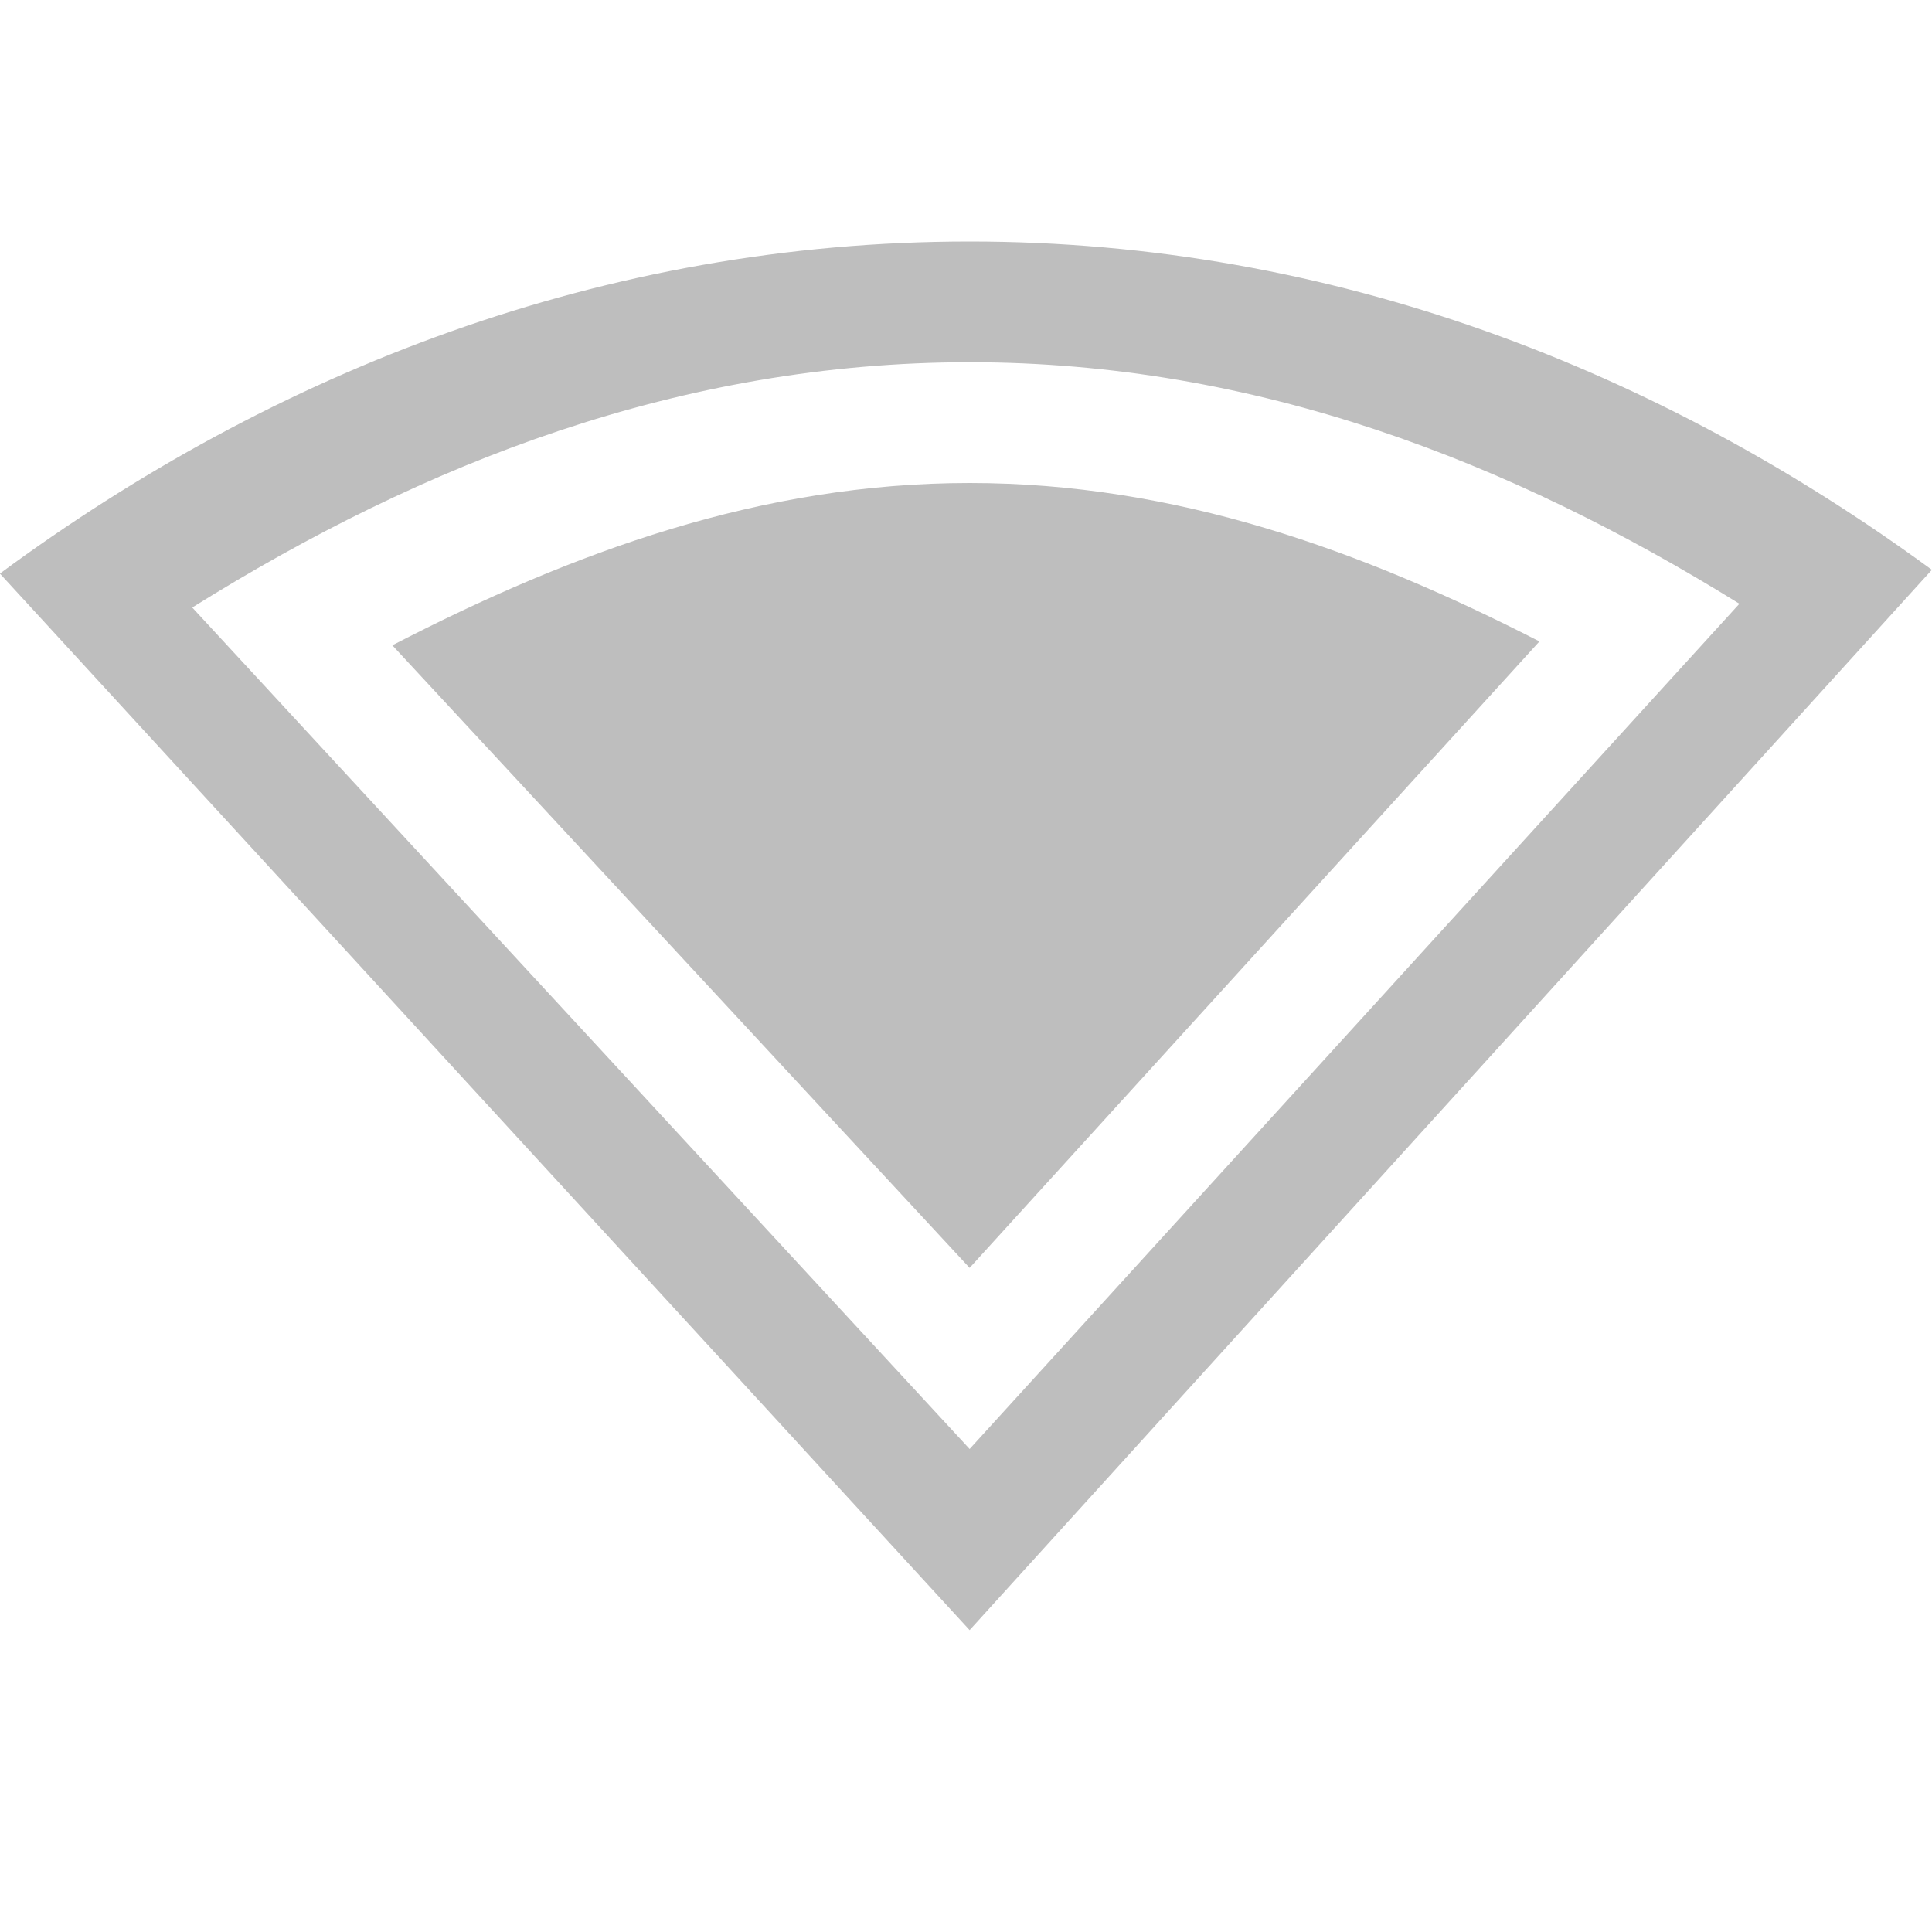 <?xml version="1.0" encoding="UTF-8" standalone="no"?>
<svg id="svg7384" xmlns:rdf="http://www.w3.org/1999/02/22-rdf-syntax-ns#" style="enable-background:new" xmlns="http://www.w3.org/2000/svg" xmlns:osb="http://www.openswatchbook.org/uri/2009/osb" height="16" width="16" version="1.1" xmlns:cc="http://creativecommons.org/ns#" xmlns:dc="http://purl.org/dc/elements/1.1/">
 <title id="title8473">Moka Symbolic Icon Theme</title>
 <defs id="defs7386">
  <filter id="filter7554" style="color-interpolation-filters:sRGB">
   <feBlend id="feBlend7556" mode="darken" in2="BackgroundImage"/>
  </filter>
 </defs>
 <g id="layer10" style="filter:url(#filter7554)" transform="translate(-442 115)">
  <path id="path3074-5" style="color:#000000;enable-background:accumulate;fill:#bebebe" d="m450.03-113c-3.034 0-5.766 1.078-8.031 2.75l8.031 8.75 7.969-8.781c-2.257-1.653-4.958-2.719-7.969-2.719zm0 1c2.37 0 4.474 0.821 6.375 2l-6.375 7-6.438-6.969c1.913-1.195 4.044-2.031 6.438-2.031z"/>
  <path id="path7407-1" style="color:#000000;enable-background:accumulate;fill:#bebebe" d="m450.03-111c-1.73 0-3.289 0.573-4.781 1.344l4.781 5.156 4.719-5.188c-1.476-0.756-3.011-1.312-4.719-1.312z"/>
 </g>
</svg>
